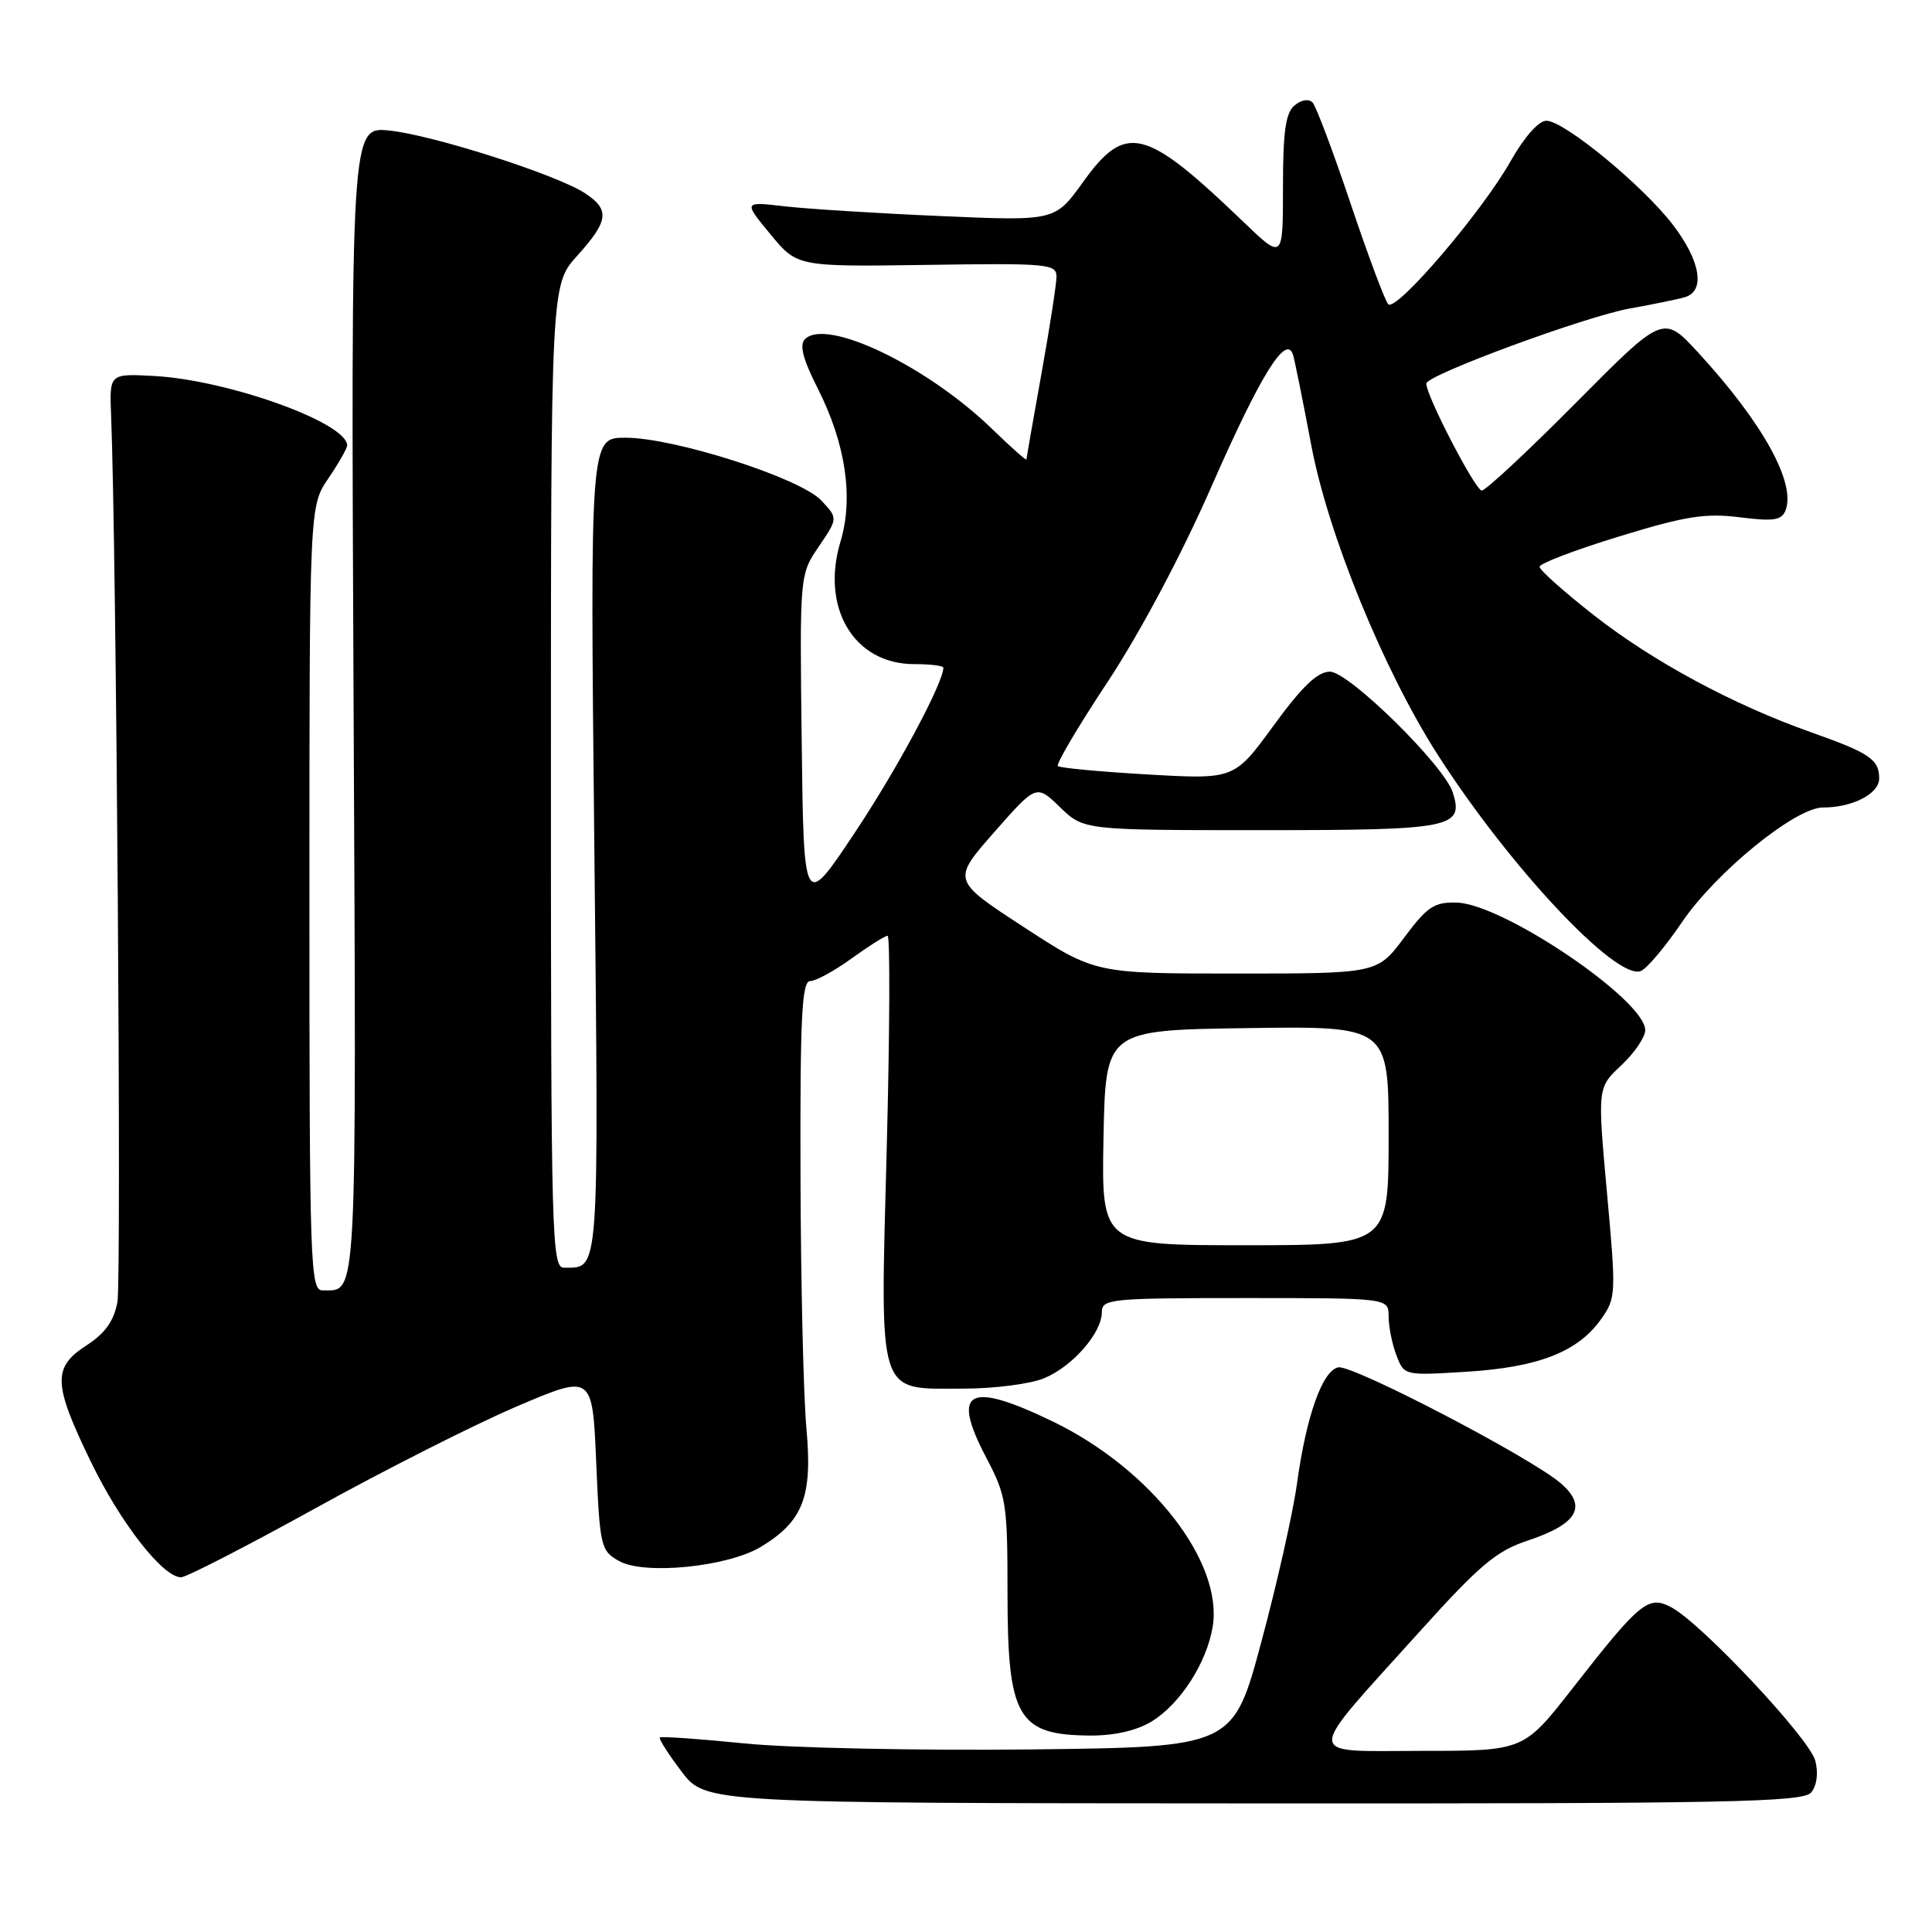 <?xml version="1.0" encoding="UTF-8" standalone="no"?>
<!DOCTYPE svg PUBLIC "-//W3C//DTD SVG 1.1//EN" "http://www.w3.org/Graphics/SVG/1.1/DTD/svg11.dtd" >
<svg xmlns="http://www.w3.org/2000/svg" xmlns:xlink="http://www.w3.org/1999/xlink" version="1.1" viewBox="0 0 256 256">
 <g >
 <path fill="currentColor"
d=" M 239.99 237.51 C 240.74 236.61 240.96 234.96 240.54 233.32 C 239.81 230.40 225.51 215.15 221.48 212.99 C 218.41 211.35 217.35 212.21 208.34 223.75 C 201.89 232.00 201.89 232.00 188.38 232.00 C 172.59 232.00 172.61 233.39 188.16 216.14 C 196.03 207.41 198.27 205.51 202.42 204.14 C 209.03 201.94 210.37 199.63 206.83 196.56 C 202.92 193.16 179.23 180.81 177.33 181.18 C 175.24 181.59 173.09 187.62 171.87 196.50 C 171.35 200.35 169.22 209.80 167.15 217.50 C 163.40 231.50 163.40 231.50 136.45 231.81 C 121.57 231.97 104.63 231.62 98.63 231.01 C 92.65 230.41 87.61 230.05 87.44 230.23 C 87.26 230.40 88.56 232.43 90.31 234.74 C 93.50 238.93 93.50 238.93 166.13 238.96 C 229.21 239.00 238.92 238.80 239.99 237.51 Z  M 152.60 228.10 C 156.39 225.79 159.91 220.31 160.69 215.53 C 162.08 206.95 152.49 194.65 139.53 188.37 C 128.29 182.94 125.98 184.19 130.68 193.14 C 133.34 198.19 133.50 199.23 133.50 211.00 C 133.50 227.62 134.83 229.91 144.50 229.97 C 147.69 229.98 150.63 229.31 152.60 228.10 Z  M 41.87 199.81 C 51.02 194.75 63.00 188.69 68.50 186.35 C 78.50 182.08 78.50 182.08 79.00 193.75 C 79.48 204.99 79.60 205.48 82.04 206.85 C 85.40 208.73 96.47 207.61 100.85 204.95 C 106.42 201.56 107.67 198.31 106.86 189.34 C 106.46 185.03 106.11 169.91 106.07 155.75 C 106.01 134.76 106.25 130.00 107.35 130.00 C 108.09 130.00 110.56 128.65 112.84 127.00 C 115.12 125.35 117.26 124.00 117.61 124.00 C 117.95 124.00 117.90 136.62 117.50 152.04 C 116.62 185.62 116.10 184.00 127.69 184.00 C 131.74 184.00 136.55 183.38 138.36 182.62 C 142.14 181.05 146.00 176.61 146.00 173.87 C 146.00 172.11 147.12 172.00 165.00 172.00 C 184.00 172.00 184.00 172.00 184.00 174.43 C 184.00 175.77 184.46 178.09 185.03 179.57 C 186.06 182.28 186.06 182.28 194.37 181.76 C 203.84 181.17 209.06 179.13 212.12 174.84 C 214.14 172.00 214.16 171.53 212.93 158.02 C 211.67 144.11 211.67 144.11 214.83 141.16 C 216.57 139.53 218.00 137.43 218.00 136.50 C 218.00 132.52 199.20 119.79 193.05 119.60 C 190.04 119.51 189.13 120.12 186.05 124.25 C 182.50 129.00 182.50 129.00 163.80 129.00 C 145.10 129.00 145.10 129.00 135.62 122.82 C 126.14 116.64 126.14 116.64 131.73 110.28 C 137.32 103.92 137.32 103.92 140.46 106.96 C 143.60 110.00 143.60 110.00 167.18 110.00 C 192.44 110.00 193.99 109.69 192.50 105.00 C 191.36 101.42 178.73 89.00 176.22 89.00 C 174.58 89.00 172.55 90.94 168.76 96.14 C 163.55 103.28 163.55 103.28 152.09 102.62 C 145.79 102.26 140.43 101.76 140.17 101.50 C 139.91 101.25 142.90 96.19 146.82 90.27 C 151.08 83.81 156.57 73.49 160.51 64.50 C 167.05 49.60 170.47 44.10 171.35 47.07 C 171.58 47.86 172.66 53.22 173.75 59.00 C 175.96 70.76 183.34 88.83 190.50 100.00 C 200.03 114.87 214.15 129.92 217.41 128.67 C 218.20 128.37 220.66 125.45 222.88 122.18 C 227.37 115.57 237.90 107.00 241.53 107.00 C 245.48 107.00 249.00 105.18 249.00 103.15 C 249.00 100.63 247.73 99.77 240.00 97.04 C 229.66 93.38 219.07 87.68 211.25 81.56 C 207.26 78.44 204.00 75.53 204.00 75.10 C 204.00 74.67 208.73 72.86 214.52 71.09 C 223.31 68.39 225.93 67.97 230.50 68.54 C 235.03 69.11 236.08 68.95 236.60 67.61 C 237.98 63.99 233.57 56.02 225.03 46.73 C 220.40 41.70 220.40 41.70 208.84 53.35 C 202.48 59.76 196.86 65.00 196.34 65.00 C 195.50 65.00 188.97 52.42 188.99 50.82 C 189.01 49.70 210.12 41.91 216.00 40.87 C 219.03 40.33 222.29 39.66 223.25 39.38 C 225.99 38.58 225.34 34.60 221.70 29.83 C 217.72 24.61 207.26 16.00 204.90 16.00 C 203.88 16.00 201.97 18.16 200.16 21.36 C 196.37 28.09 184.98 41.39 183.95 40.31 C 183.52 39.86 181.28 33.88 178.97 27.00 C 176.66 20.12 174.39 14.09 173.93 13.59 C 173.43 13.06 172.46 13.21 171.54 13.96 C 170.35 14.96 170.00 17.41 170.00 24.84 C 170.00 34.43 170.00 34.43 164.75 29.39 C 151.70 16.86 149.17 16.23 143.49 24.15 C 139.79 29.29 139.79 29.29 124.65 28.63 C 116.32 28.27 107.03 27.69 104.00 27.34 C 98.50 26.70 98.50 26.70 102.07 31.02 C 105.63 35.35 105.63 35.35 122.82 35.10 C 138.88 34.86 140.00 34.97 139.99 36.67 C 139.98 37.68 139.09 43.45 138.00 49.50 C 136.91 55.55 136.02 60.67 136.01 60.88 C 136.01 61.08 133.97 59.28 131.50 56.88 C 122.89 48.51 109.52 42.08 106.66 44.94 C 105.90 45.70 106.38 47.57 108.35 51.46 C 112.06 58.79 113.12 65.94 111.37 71.76 C 108.72 80.58 113.18 88.00 121.13 88.00 C 123.26 88.00 125.00 88.21 125.00 88.47 C 125.00 90.49 118.85 101.96 113.26 110.34 C 106.50 120.50 106.50 120.50 106.23 98.32 C 105.96 76.14 105.96 76.14 108.50 72.41 C 111.04 68.67 111.04 68.67 108.82 66.31 C 106.03 63.34 89.36 58.00 82.88 58.00 C 78.19 58.00 78.19 58.00 78.75 112.10 C 79.35 169.69 79.47 167.94 74.75 167.98 C 73.10 168.00 73.00 164.24 73.00 102.87 C 73.00 37.74 73.00 37.74 76.50 33.87 C 80.65 29.27 80.84 27.78 77.51 25.60 C 73.77 23.15 57.36 17.89 51.59 17.30 C 46.50 16.77 46.50 16.77 46.85 93.01 C 47.23 173.90 47.38 170.94 42.75 170.98 C 41.11 171.00 41.00 167.87 41.00 119.04 C 41.00 67.09 41.00 67.09 43.50 63.40 C 44.88 61.38 46.00 59.40 46.00 59.02 C 46.00 56.02 30.25 50.36 20.43 49.82 C 14.50 49.50 14.50 49.50 14.72 55.00 C 15.42 72.24 16.11 169.58 15.56 172.53 C 15.09 175.05 13.92 176.68 11.46 178.27 C 6.95 181.19 7.03 183.34 11.99 193.59 C 15.94 201.77 21.58 209.00 23.99 209.00 C 24.68 209.00 32.73 204.86 41.87 199.81 Z  M 146.22 150.75 C 146.50 136.50 146.50 136.50 165.25 136.23 C 184.00 135.96 184.00 135.96 184.00 150.48 C 184.00 165.00 184.00 165.00 164.97 165.00 C 145.95 165.00 145.95 165.00 146.22 150.75 Z "/>
</g>
</svg>